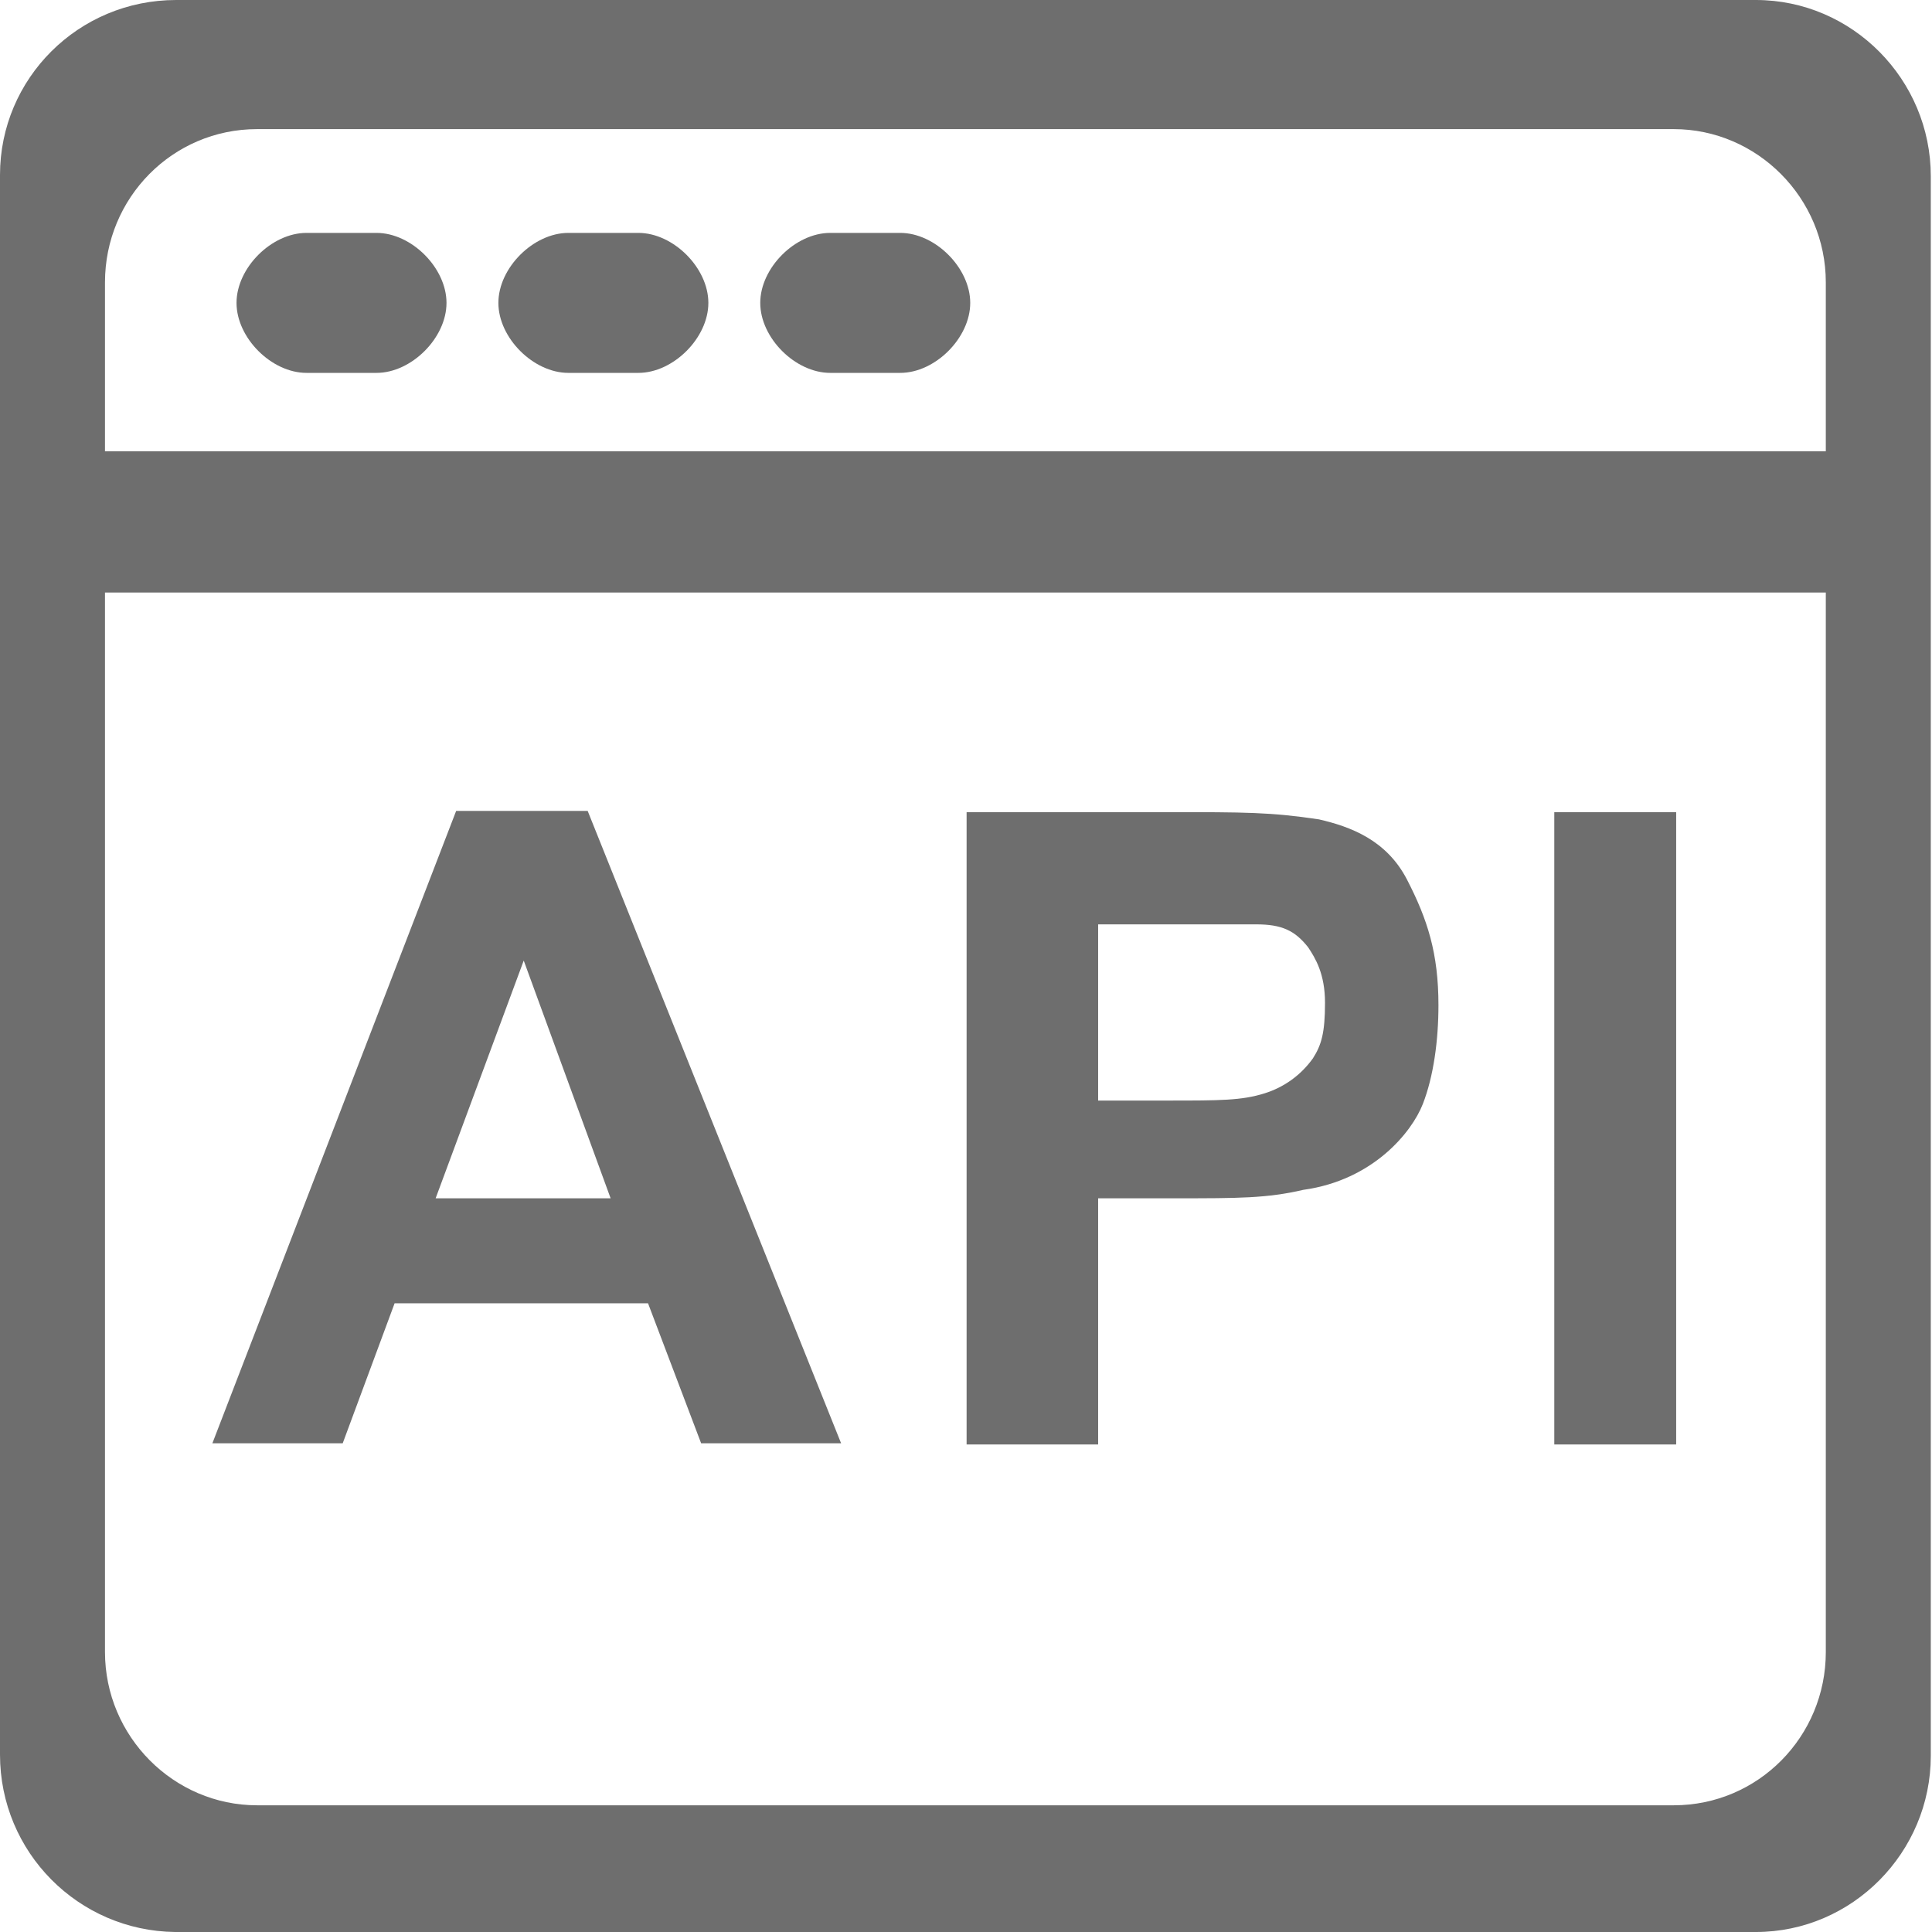<?xml version="1.0" standalone="no"?><!DOCTYPE svg PUBLIC "-//W3C//DTD SVG 1.1//EN" "http://www.w3.org/Graphics/SVG/1.1/DTD/svg11.dtd"><svg t="1691988139863" class="icon" viewBox="0 0 1024 1024" version="1.1" xmlns="http://www.w3.org/2000/svg" p-id="10342" width="16" height="16" xmlns:xlink="http://www.w3.org/1999/xlink"><path d="M967.715 239.21v-89.544c0-44.772-36.457-81.229-80.59-81.229H136.235c-44.772 0-80.59 36.457-80.59 81.229v89.544h912.07z m0 74.833H55.645v561.569c0 44.772 36.457 81.229 80.59 81.229h750.891c44.772 0 80.59-36.457 80.59-81.229V314.044zM93.382 0h837.237c51.168 0 92.742 42.214 92.742 93.382v837.237c0 51.168-41.574 93.382-92.742 93.382H92.742C41.574 1023.36 0 981.786 0 929.979V92.742C0 41.574 41.574 0 93.382 0z m69.077 197.636c-18.548 0-37.097-18.548-37.097-37.097s18.548-37.097 37.097-37.097h37.097c18.548 0 37.097 18.548 37.097 37.097s-18.548 37.097-37.097 37.097h-37.097z m138.793 0c-18.548 0-37.097-18.548-37.097-37.097s18.548-37.097 37.097-37.097h37.097c18.548 0 37.097 18.548 37.097 37.097s-18.548 37.097-37.097 37.097h-37.097z m138.793 0c-18.548 0-37.097-18.548-37.097-37.097s18.548-37.097 37.097-37.097h37.097c18.548 0 37.097 18.548 37.097 37.097s-18.548 37.097-37.097 37.097h-37.097z m-68.437 567.325l-28.142-74.194h-134.316l-27.503 74.194H112.57l129.199-335.151h69.716l134.316 335.151H371.608z m-94.021-255.84l-46.691 126.001h92.742l-46.051-126.001z m234.733-78.671h106.174c41.574 0 55.006 0 80.59 3.838 16.63 3.838 35.818 10.873 46.691 31.98 10.873 21.107 16.63 39.016 16.63 66.518 0 18.548-2.558 37.736-8.315 52.447-5.756 14.711-26.224 40.295-63.32 45.412-19.188 4.477-34.538 4.477-67.158 4.477H582.036v130.478H512.32V430.451z m69.716 60.122v92.742h37.097c27.503 0 39.016 0 51.168-3.838 10.234-3.198 19.188-9.594 25.584-18.548 4.477-7.036 6.396-13.432 6.396-29.422 0-15.35-5.117-23.665-8.954-29.422-7.036-8.954-14.071-12.152-27.503-12.152H582.036v0.64z m241.769 274.389V430.451h64.6v335.151h-64.6z" fill="#6E6E6E" p-id="10343"></path></svg>